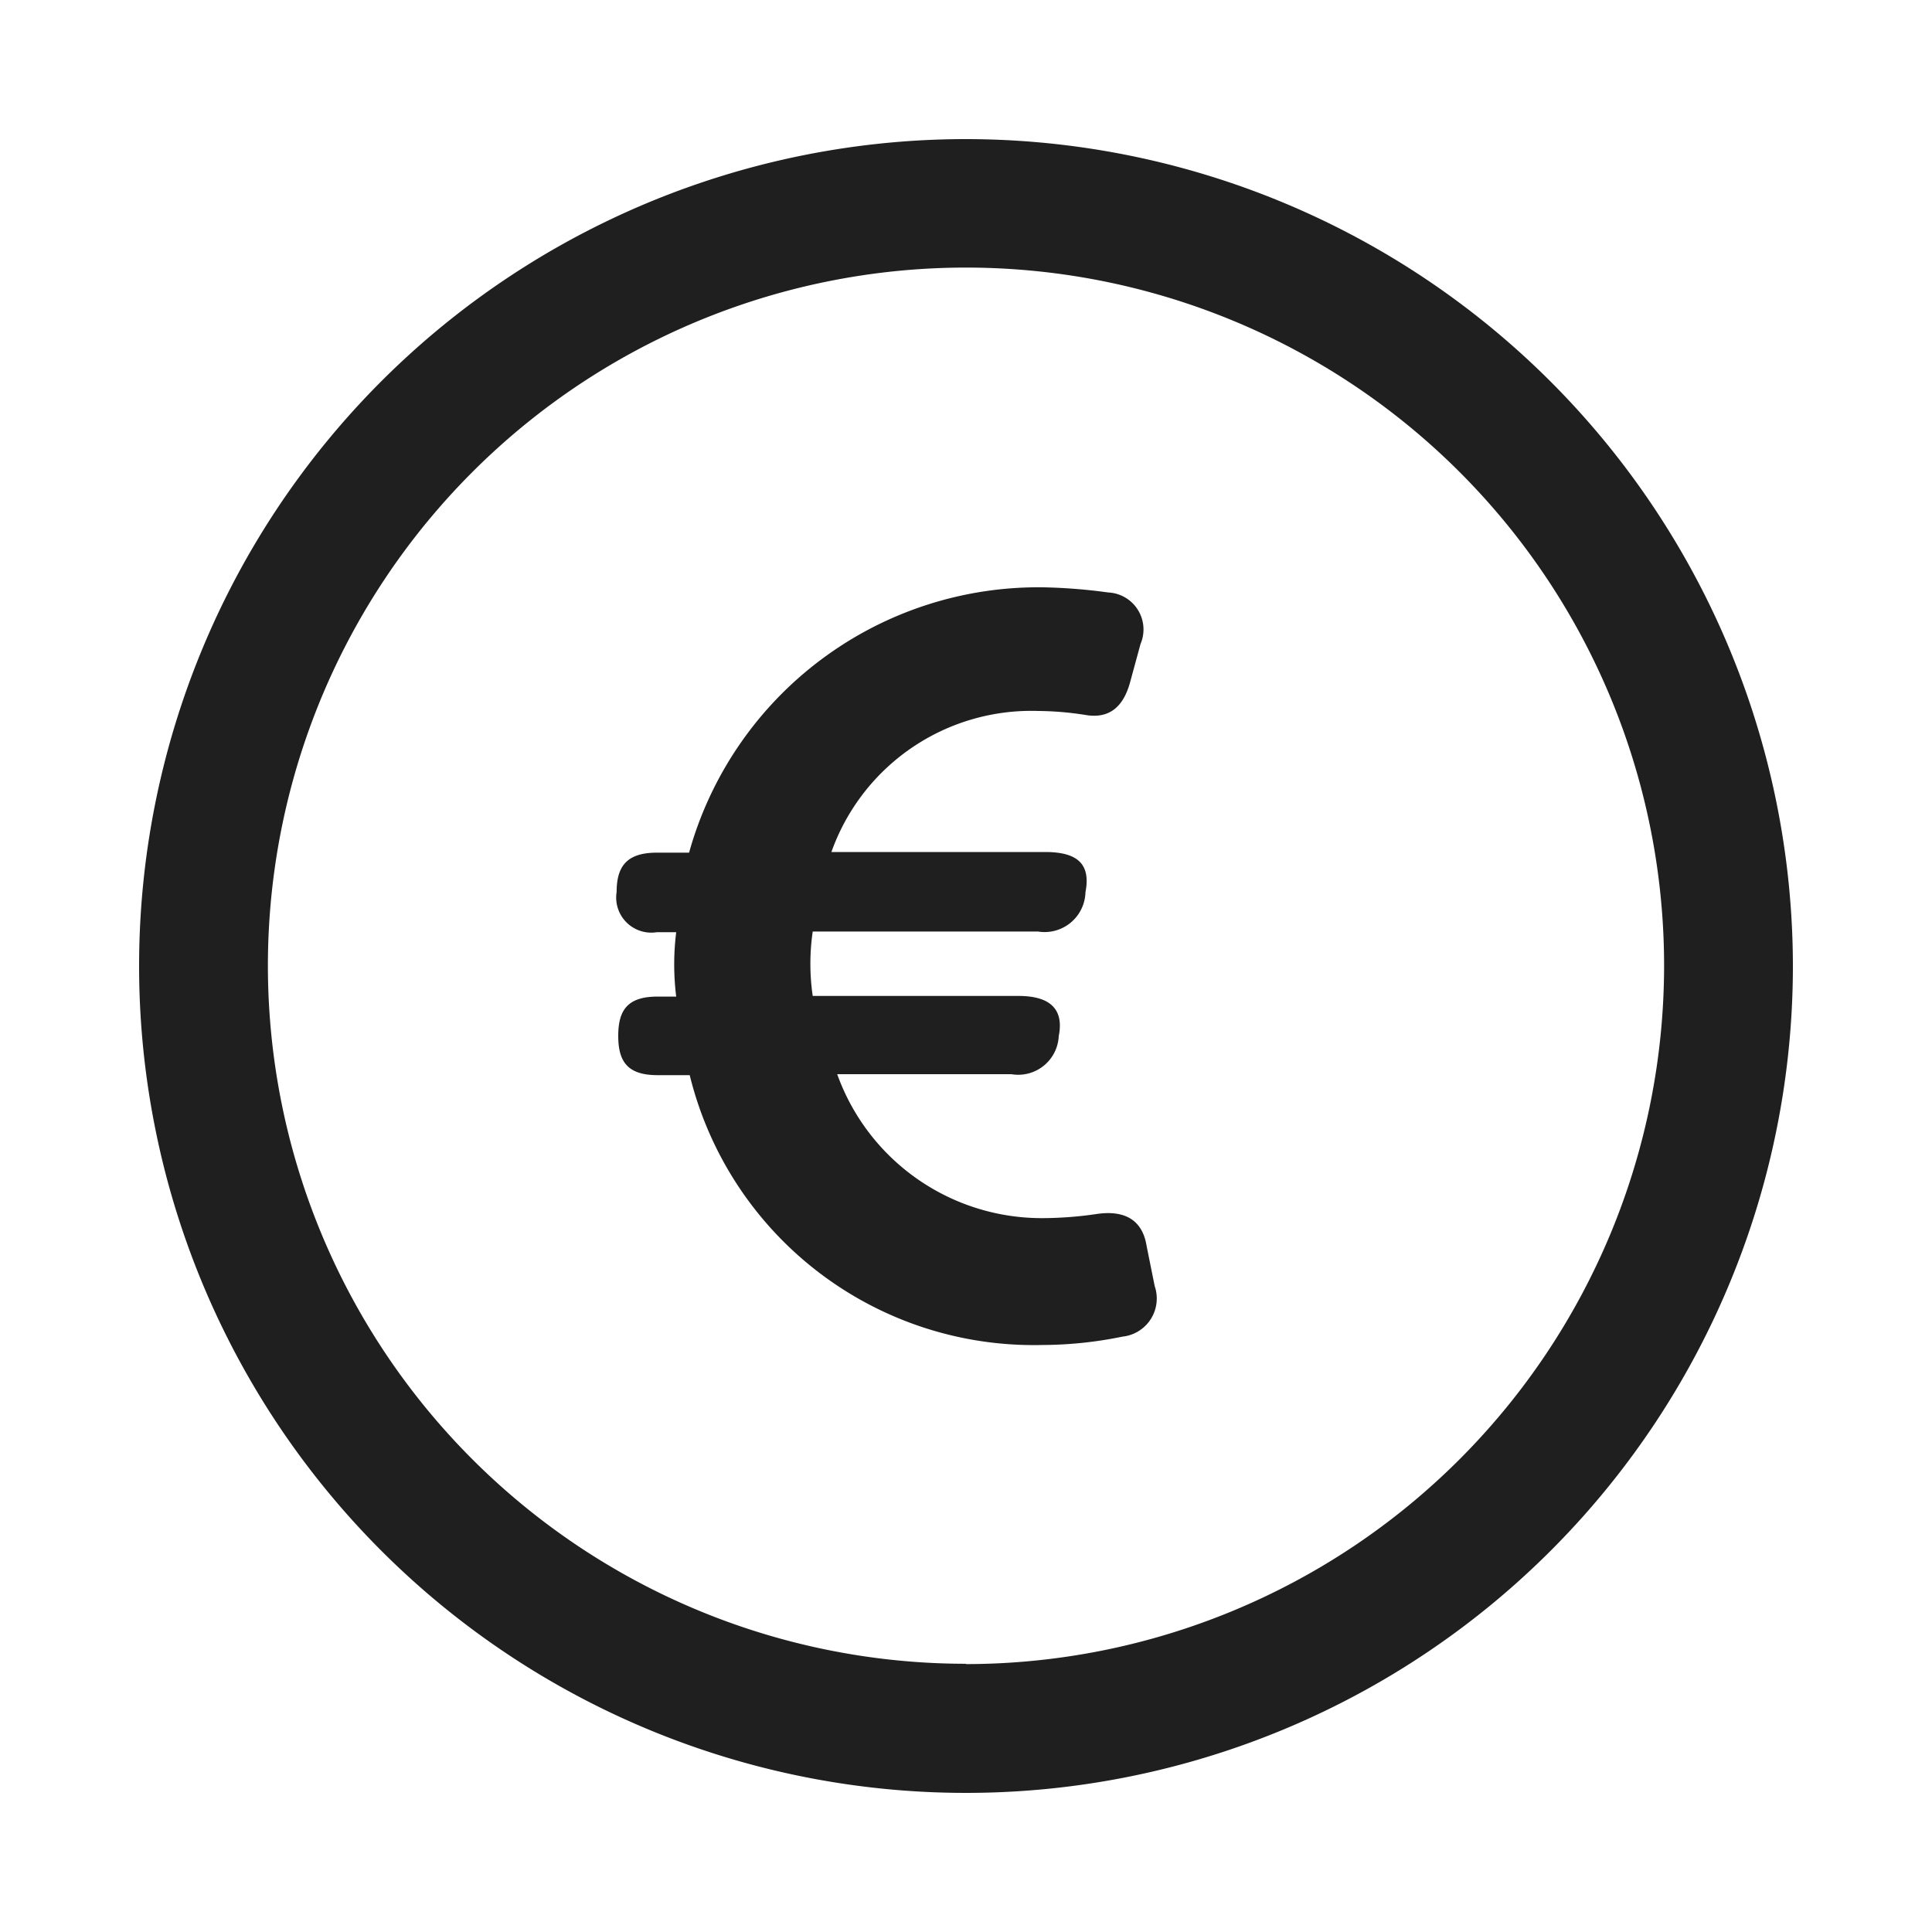 <svg xmlns="http://www.w3.org/2000/svg" viewBox="0 0 60 60"><defs><style>.cls-1{fill:#1f1f1f;}.cls-2{fill:none;}</style></defs><title>euro_round</title><g id="euro_round"><path class="cls-1" d="M30,4.32A25.68,25.68,0,1,0,55.68,30,25.7,25.7,0,0,0,30,4.32Zm0,47.35A21.68,21.68,0,1,1,51.68,30,21.7,21.7,0,0,1,30,51.68Z"/><path class="cls-1" d="M35.61,38.7c-.13-.83-.7-1.12-1.54-1a11.69,11.69,0,0,1-1.66.13A6.75,6.75,0,0,1,26,33.36h5.41a1.26,1.26,0,0,0,1.47-1.18c.16-.8-.22-1.25-1.25-1.25H25.24a6.89,6.89,0,0,1,0-2h7a1.27,1.27,0,0,0,1.47-1.22c.16-.83-.19-1.25-1.25-1.25H25.82a6.59,6.59,0,0,1,6.43-4.38,9.78,9.78,0,0,1,1.5.13c.67.1,1.12-.22,1.34-1L35.42,20a1.15,1.15,0,0,0-1-1.6,17.21,17.21,0,0,0-2-.16A11.26,11.26,0,0,0,21.4,26.48h-1c-.93,0-1.25.42-1.25,1.22a1.09,1.09,0,0,0,1.25,1.25H21a8.11,8.11,0,0,0,0,2h-.58c-.93,0-1.22.42-1.22,1.22s.29,1.22,1.22,1.22h1a11,11,0,0,0,10.94,8.38,12.49,12.49,0,0,0,2.5-.26,1.19,1.19,0,0,0,1-1.57Z"/><rect class="cls-2" width="60" height="60"/></g></svg>